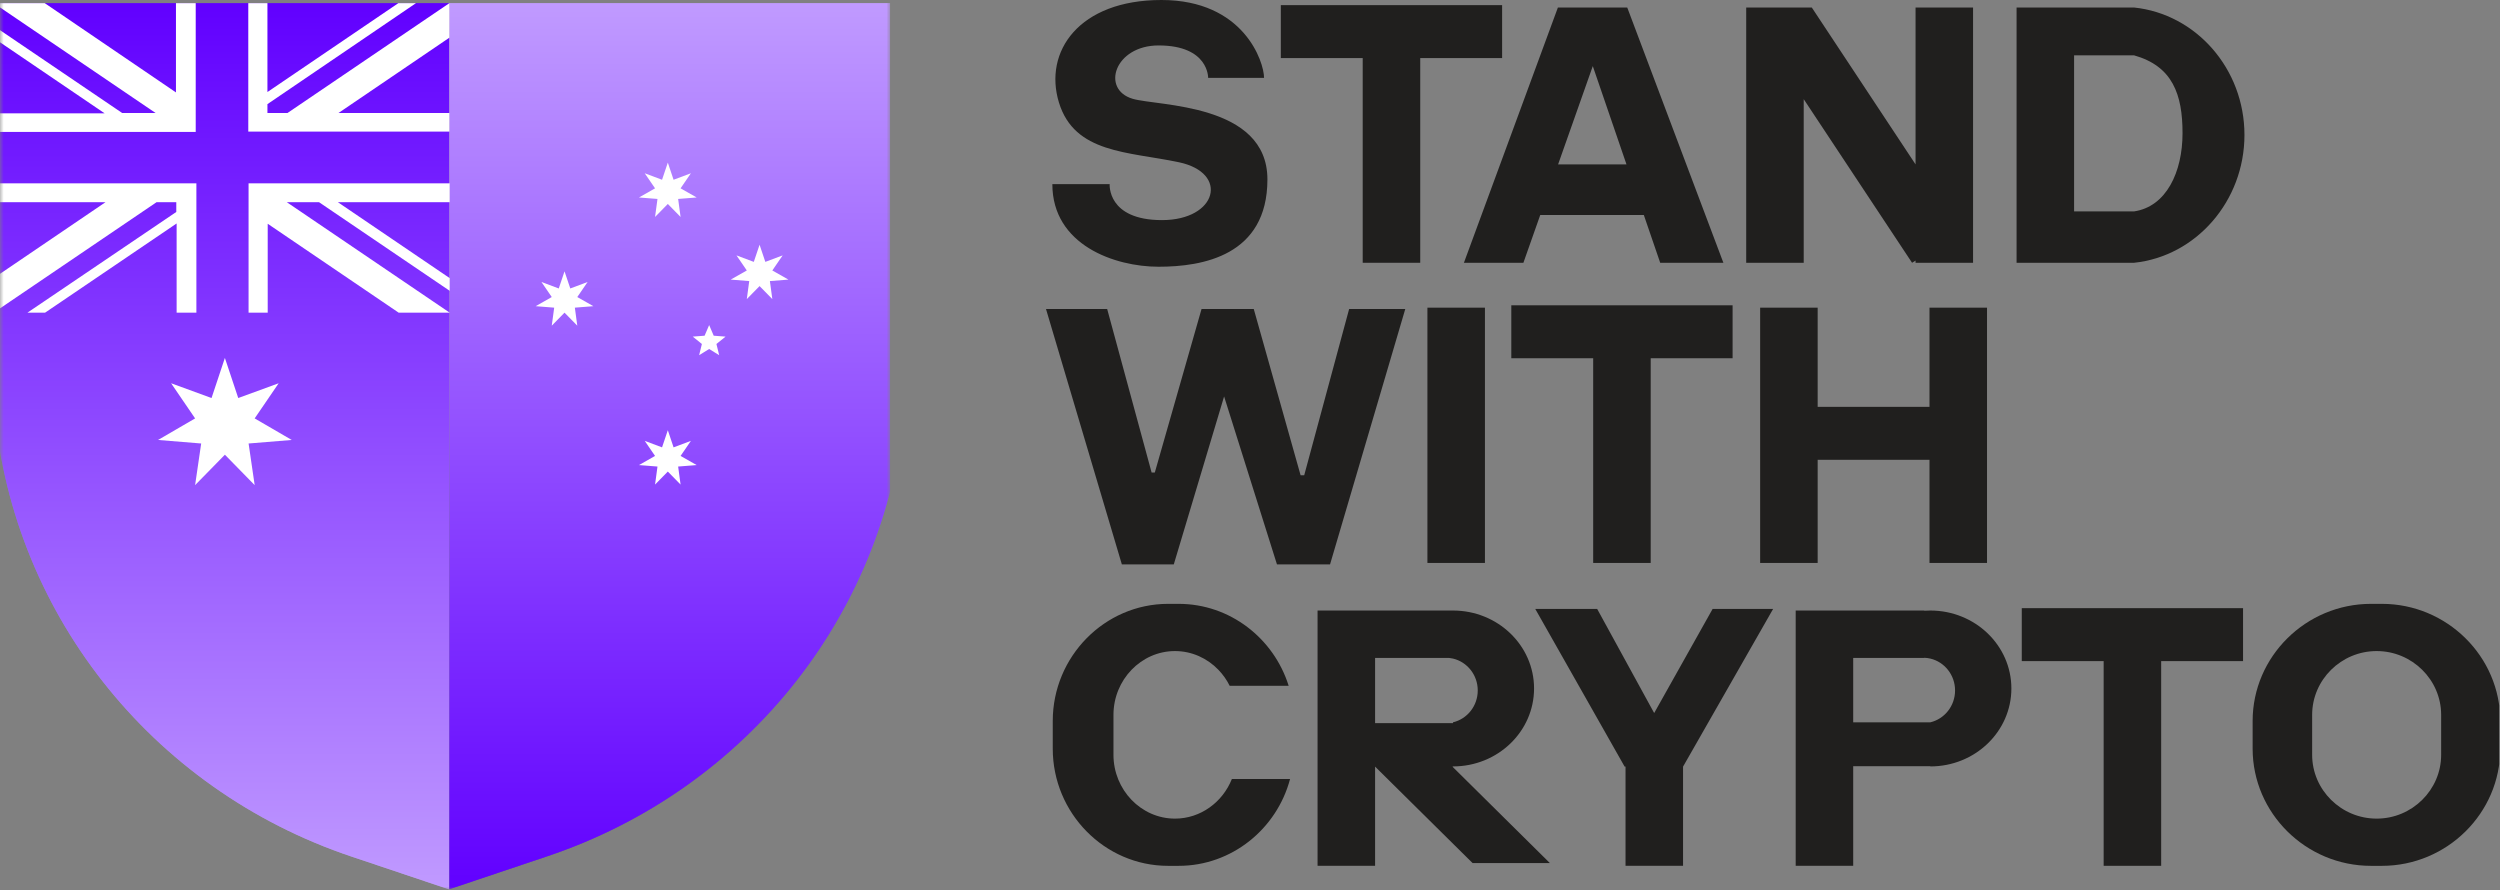 <svg width="337" height="120" viewBox="0 0 337 120" fill="none" xmlns="http://www.w3.org/2000/svg">
<rect x="0" y="0" width="337" height="120" fill="#808080" stroke="none"/>
<g clip-path="url(#clip0_21_610)">
<path d="M170.394 10.494H162.857C162.857 10.494 162.964 6.126 156.179 6.126C150.257 6.126 148.372 12.039 152.68 13.317C156.07 14.323 170.848 13.9 170.848 24.182C170.848 34.465 162.103 35.956 156.179 35.956C150.257 35.956 141.857 33.026 141.857 24.823H149.584C149.584 24.823 149.207 29.67 156.637 29.67C164.068 29.67 165.737 23.305 158.898 21.867C152.061 20.428 144.846 20.695 142.746 13.823C140.646 6.952 145.449 0 156.557 0C167.664 0 170.394 8.336 170.394 10.494Z" fill="#201F1E"/>
<path d="M202.485 7.83V0.692H172.655V7.83H183.693V35.423H191.447V7.83H202.485Z" fill="#201F1E"/>
<path d="M219.352 1.012H210.005L197.335 35.423H205.353L207.627 28.978H221.586L223.796 35.423H232.312L219.352 1.012ZM210.032 22.159L214.708 8.911L219.249 22.159H210.032Z" fill="#201F1E"/>
<path d="M258.217 1.012V22.162L244.239 1.027V1.012H243.14H235.388V35.423H243.14V13.366L257.746 35.423L258.217 35.121V35.423H265.969V1.012H258.217Z" fill="#201F1E"/>
<path d="M287.664 1.012H271.834V35.423H287.664C296.026 34.554 302.553 27.108 302.553 18.191C302.553 9.274 296.026 1.881 287.664 1.012ZM287.664 28.498H279.588V7.457H287.664C292.861 8.919 294.206 12.718 294.206 17.951C294.206 23.184 292.026 27.859 287.664 28.498Z" fill="#201F1E"/>
<path d="M149.246 41.654H141L151.226 76.081H158.226L165.009 53.442L172.135 76.081H179.29L189.431 41.654H181.863L175.806 64.069H175.321L169.007 41.654H161.968L155.668 63.696H155.238L149.246 41.654Z" fill="#201F1E"/>
<path d="M200.169 41.473H192.416V75.885H200.169V41.473Z" fill="#201F1E"/>
<path d="M233.553 41.154H203.724V48.292H214.761V75.885H222.515V48.292H233.553V41.154Z" fill="#201F1E"/>
<path d="M260.096 41.473V54.844H245.021V41.473H237.267V54.844V61.981V75.885H245.021V61.981H260.096V75.885H267.85V41.473H260.096Z" fill="#201F1E"/>
<path d="M173.9 105.013C172.116 111.733 166.045 116.715 158.885 116.715H157.458C148.907 116.715 141.911 109.611 141.911 100.927V97.187C141.911 88.504 148.907 81.399 157.458 81.399H158.885C165.809 81.399 171.714 86.058 173.71 92.442H165.76C165.362 91.645 164.849 90.92 164.243 90.291C162.74 88.732 160.667 87.764 158.387 87.764C153.827 87.764 150.095 91.635 150.095 96.367V101.747C150.095 104.113 151.028 106.264 152.531 107.823C154.034 109.382 156.107 110.35 158.387 110.35C161.835 110.35 164.81 108.137 166.055 105.013H173.9Z" fill="#201F1E"/>
<path d="M195.783 103.34H195.861V103.314C201.898 103.314 206.791 98.609 206.791 92.806C206.791 87.003 201.898 82.299 195.861 82.299H177.608V116.711H185.362V103.34L198.5 116.338H208.919L195.783 103.34ZM185.362 88.691H195.356C195.528 88.71 195.697 88.738 195.861 88.776C197.774 89.227 199.2 90.979 199.2 93.073C199.2 95.166 197.774 96.919 195.861 97.369V97.481H185.362V88.691Z" fill="#201F1E"/>
<path d="M230.86 82.086L222.983 96.119L215.299 82.086H206.954L218.999 103.34H219.122V116.711H226.875V103.34L239.016 82.086H230.86Z" fill="#201F1E"/>
<path d="M260.204 82.299C259.932 82.299 259.663 82.309 259.396 82.328V82.299H242.059V116.711H249.812V103.287H260.204V103.314C266.241 103.314 271.134 98.609 271.134 92.806C271.134 87.003 266.241 82.299 260.204 82.299ZM260.204 97.369V97.374H249.812V88.691H259.396V88.668C259.674 88.678 259.943 88.715 260.204 88.776C262.117 89.227 263.543 90.979 263.543 93.073C263.543 95.166 262.117 96.919 260.204 97.369Z" fill="#201F1E"/>
<path d="M302.364 81.98H272.534V89.118H283.572V116.711H291.326V89.118H302.364V81.98Z" fill="#201F1E"/>
<path d="M321.078 81.399H319.614C310.836 81.399 303.655 88.504 303.655 97.187V100.927C303.655 109.611 310.836 116.716 319.614 116.716H321.078C329.856 116.716 337.037 109.611 337.037 100.927V97.187C337.037 88.504 329.856 81.399 321.078 81.399ZM329.068 101.747C329.068 106.478 325.156 110.35 320.374 110.35C315.591 110.35 311.677 106.479 311.677 101.747V96.367C311.677 91.636 315.591 87.764 320.374 87.764C325.156 87.764 329.068 91.635 329.068 96.367V101.747Z" fill="#201F1E"/>
<g clip-path="url(#clip1_21_610)">
<mask id="mask0_21_610" style="mask-type:luminance" maskUnits="userSpaceOnUse" x="0" y="0" width="120" height="120">
<path d="M120 0H0V120H120V0Z" fill="white"/>
</mask>
<g mask="url(#mask0_21_610)">
<path d="M89.983 57.994L90.76 60.305L93.096 59.428L91.703 61.46L93.873 62.692L91.375 62.89L91.703 65.32L89.983 63.565L88.262 65.32L88.59 62.89L86.093 62.692L88.262 61.46L86.87 59.428L89.206 60.305L89.983 57.994Z" fill="white"/>
<path d="M89.983 21.921L90.76 24.232L93.096 23.355L91.703 25.387L93.873 26.62L91.375 26.818L91.703 29.246L89.983 27.493L88.262 29.246L88.59 26.818L86.093 26.62L88.262 25.387L86.87 23.355L89.206 24.232L89.983 21.921Z" fill="white"/>
<path d="M102.348 32.951L103.126 35.262L105.461 34.385L104.069 36.417L106.238 37.65L103.741 37.848L104.069 40.276L102.348 38.523L100.628 40.276L100.956 37.848L98.458 37.65L100.628 36.417L99.235 34.385L101.57 35.262L102.348 32.951Z" fill="white"/>
<path d="M95.552 43.819L96.167 45.254L97.763 45.375L96.534 46.369L96.903 47.88L95.552 47.044L94.202 47.88L94.571 46.369L93.341 45.375L94.938 45.254L95.552 43.819Z" fill="white"/>
<path d="M29.862 0.422H-0.851V53.97C1.197 82.119 20.199 106.366 47.433 115.482L60.579 119.901V0.422H29.866H29.862Z" fill="url(#paint0_linear_21_610)"/>
<path d="M29.862 0.422H-0.851V53.97C1.197 82.119 20.199 106.366 47.433 115.482L60.579 119.901V0.422H29.866H29.862Z" fill="url(#paint1_linear_21_610)"/>
<path d="M91.293 0.422H60.579V119.864L73.725 115.445C100.959 106.326 119.961 82.119 122.01 53.934V0.422H91.296H91.293Z" fill="url(#paint2_linear_21_610)"/>
<path d="M91.293 0.422H60.579V119.864L73.725 115.445C100.959 106.326 119.961 82.119 122.01 53.934V0.422H91.296H91.293Z" fill="url(#paint3_linear_21_610)"/>
<path d="M39.242 24.709H33.507V42.147H36.087V30.163L53.738 42.147H60.617L38.665 27.258H43.008L60.617 39.202V37.489L45.547 27.258H60.617V24.709H39.238H39.242Z" fill="white"/>
<path d="M23.761 12.487L6.027 0.422H-0.851L20.976 15.234H16.471L-0.851 3.489V5.121L14.098 15.274H-0.851V17.783H26.383V0.426H23.719V12.45L23.761 12.49V12.487Z" fill="white"/>
<path d="M23.761 24.709H-0.851V27.258H14.219L-0.851 37.489V42.147L21.101 27.258H23.764V28.571L3.699 42.147H6.076L23.809 30.123V42.147H26.473V24.709H23.771H23.761Z" fill="white"/>
<path d="M60.579 0.422L38.751 15.234H36.05V14.038L56.077 0.422H53.7L36.05 12.406V0.422H33.469V17.739H60.579V15.231H45.63L60.579 5.077V0.419V0.422Z" fill="white"/>
<path d="M30.311 48.24L32.115 53.654L37.563 51.663L34.329 56.402L39.325 59.307L33.511 59.783L34.329 65.395L30.315 61.295L26.3 65.395L27.119 59.783L21.305 59.307L26.3 56.402L23.067 51.663L28.515 53.654L30.318 48.24H30.311Z" fill="white"/>
<path d="M90.022 57.994L90.798 60.305L93.134 59.428L91.742 61.46L93.911 62.692L91.414 62.89L91.742 65.32L90.022 63.565L88.301 65.32L88.629 62.89L86.131 62.692L88.301 61.46L86.909 59.428L89.244 60.305L90.022 57.994Z" fill="white"/>
<path d="M76.098 36.575L76.875 38.886L79.211 38.01L77.818 40.041L79.988 41.274L77.49 41.472L77.818 43.901L76.098 42.147L74.377 43.901L74.705 41.472L72.208 41.274L74.377 40.041L72.985 38.01L75.321 38.886L76.098 36.575Z" fill="white"/>
<path d="M90.022 21.921L90.798 24.232L93.134 23.355L91.742 25.387L93.911 26.62L91.414 26.818L91.742 29.246L90.022 27.493L88.301 29.246L88.629 26.818L86.131 26.62L88.301 25.387L86.909 23.355L89.244 24.232L90.022 21.921Z" fill="white"/>
<path d="M102.39 32.992L103.166 35.302L105.502 34.426L104.11 36.458L106.279 37.69L103.782 37.889L104.11 40.317L102.39 38.564L100.669 40.317L100.997 37.889L98.499 37.69L100.669 36.458L99.277 34.426L101.612 35.302L102.39 32.992Z" fill="white"/>
<path d="M95.594 43.819L96.209 45.254L97.806 45.375L96.575 46.369L96.945 47.88L95.594 47.044L94.243 47.88L94.613 46.369L93.383 45.375L94.979 45.254L95.594 43.819Z" fill="white"/>
</g>
</g>
</g>
<defs>
<linearGradient id="paint0_linear_21_610" x1="29.862" y1="0.422" x2="29.862" y2="119.901" gradientUnits="userSpaceOnUse">
<stop stop-color="#5B53A3"/>
<stop offset="1" stop-color="#B09ACA"/>
</linearGradient>
<linearGradient id="paint1_linear_21_610" x1="29.864" y1="0.422" x2="29.864" y2="119.862" gradientUnits="userSpaceOnUse">
<stop stop-color="#6100FF"/>
<stop offset="1" stop-color="#C09AFF"/>
</linearGradient>
<linearGradient id="paint2_linear_21_610" x1="91.293" y1="0.422" x2="91.293" y2="119.864" gradientUnits="userSpaceOnUse">
<stop stop-color="#B09ACA"/>
<stop offset="1" stop-color="#5B53A3"/>
</linearGradient>
<linearGradient id="paint3_linear_21_610" x1="91.294" y1="0.422" x2="91.294" y2="119.825" gradientUnits="userSpaceOnUse">
<stop stop-color="#C09AFF"/>
<stop offset="1" stop-color="#6100FF"/>
</linearGradient>
<clipPath id="clip0_21_610">
<rect width="336.89" height="120" fill="white"/>
</clipPath>
<clipPath id="clip1_21_610">
<rect width="120" height="120" fill="white"/>
</clipPath>
</defs>
</svg>
